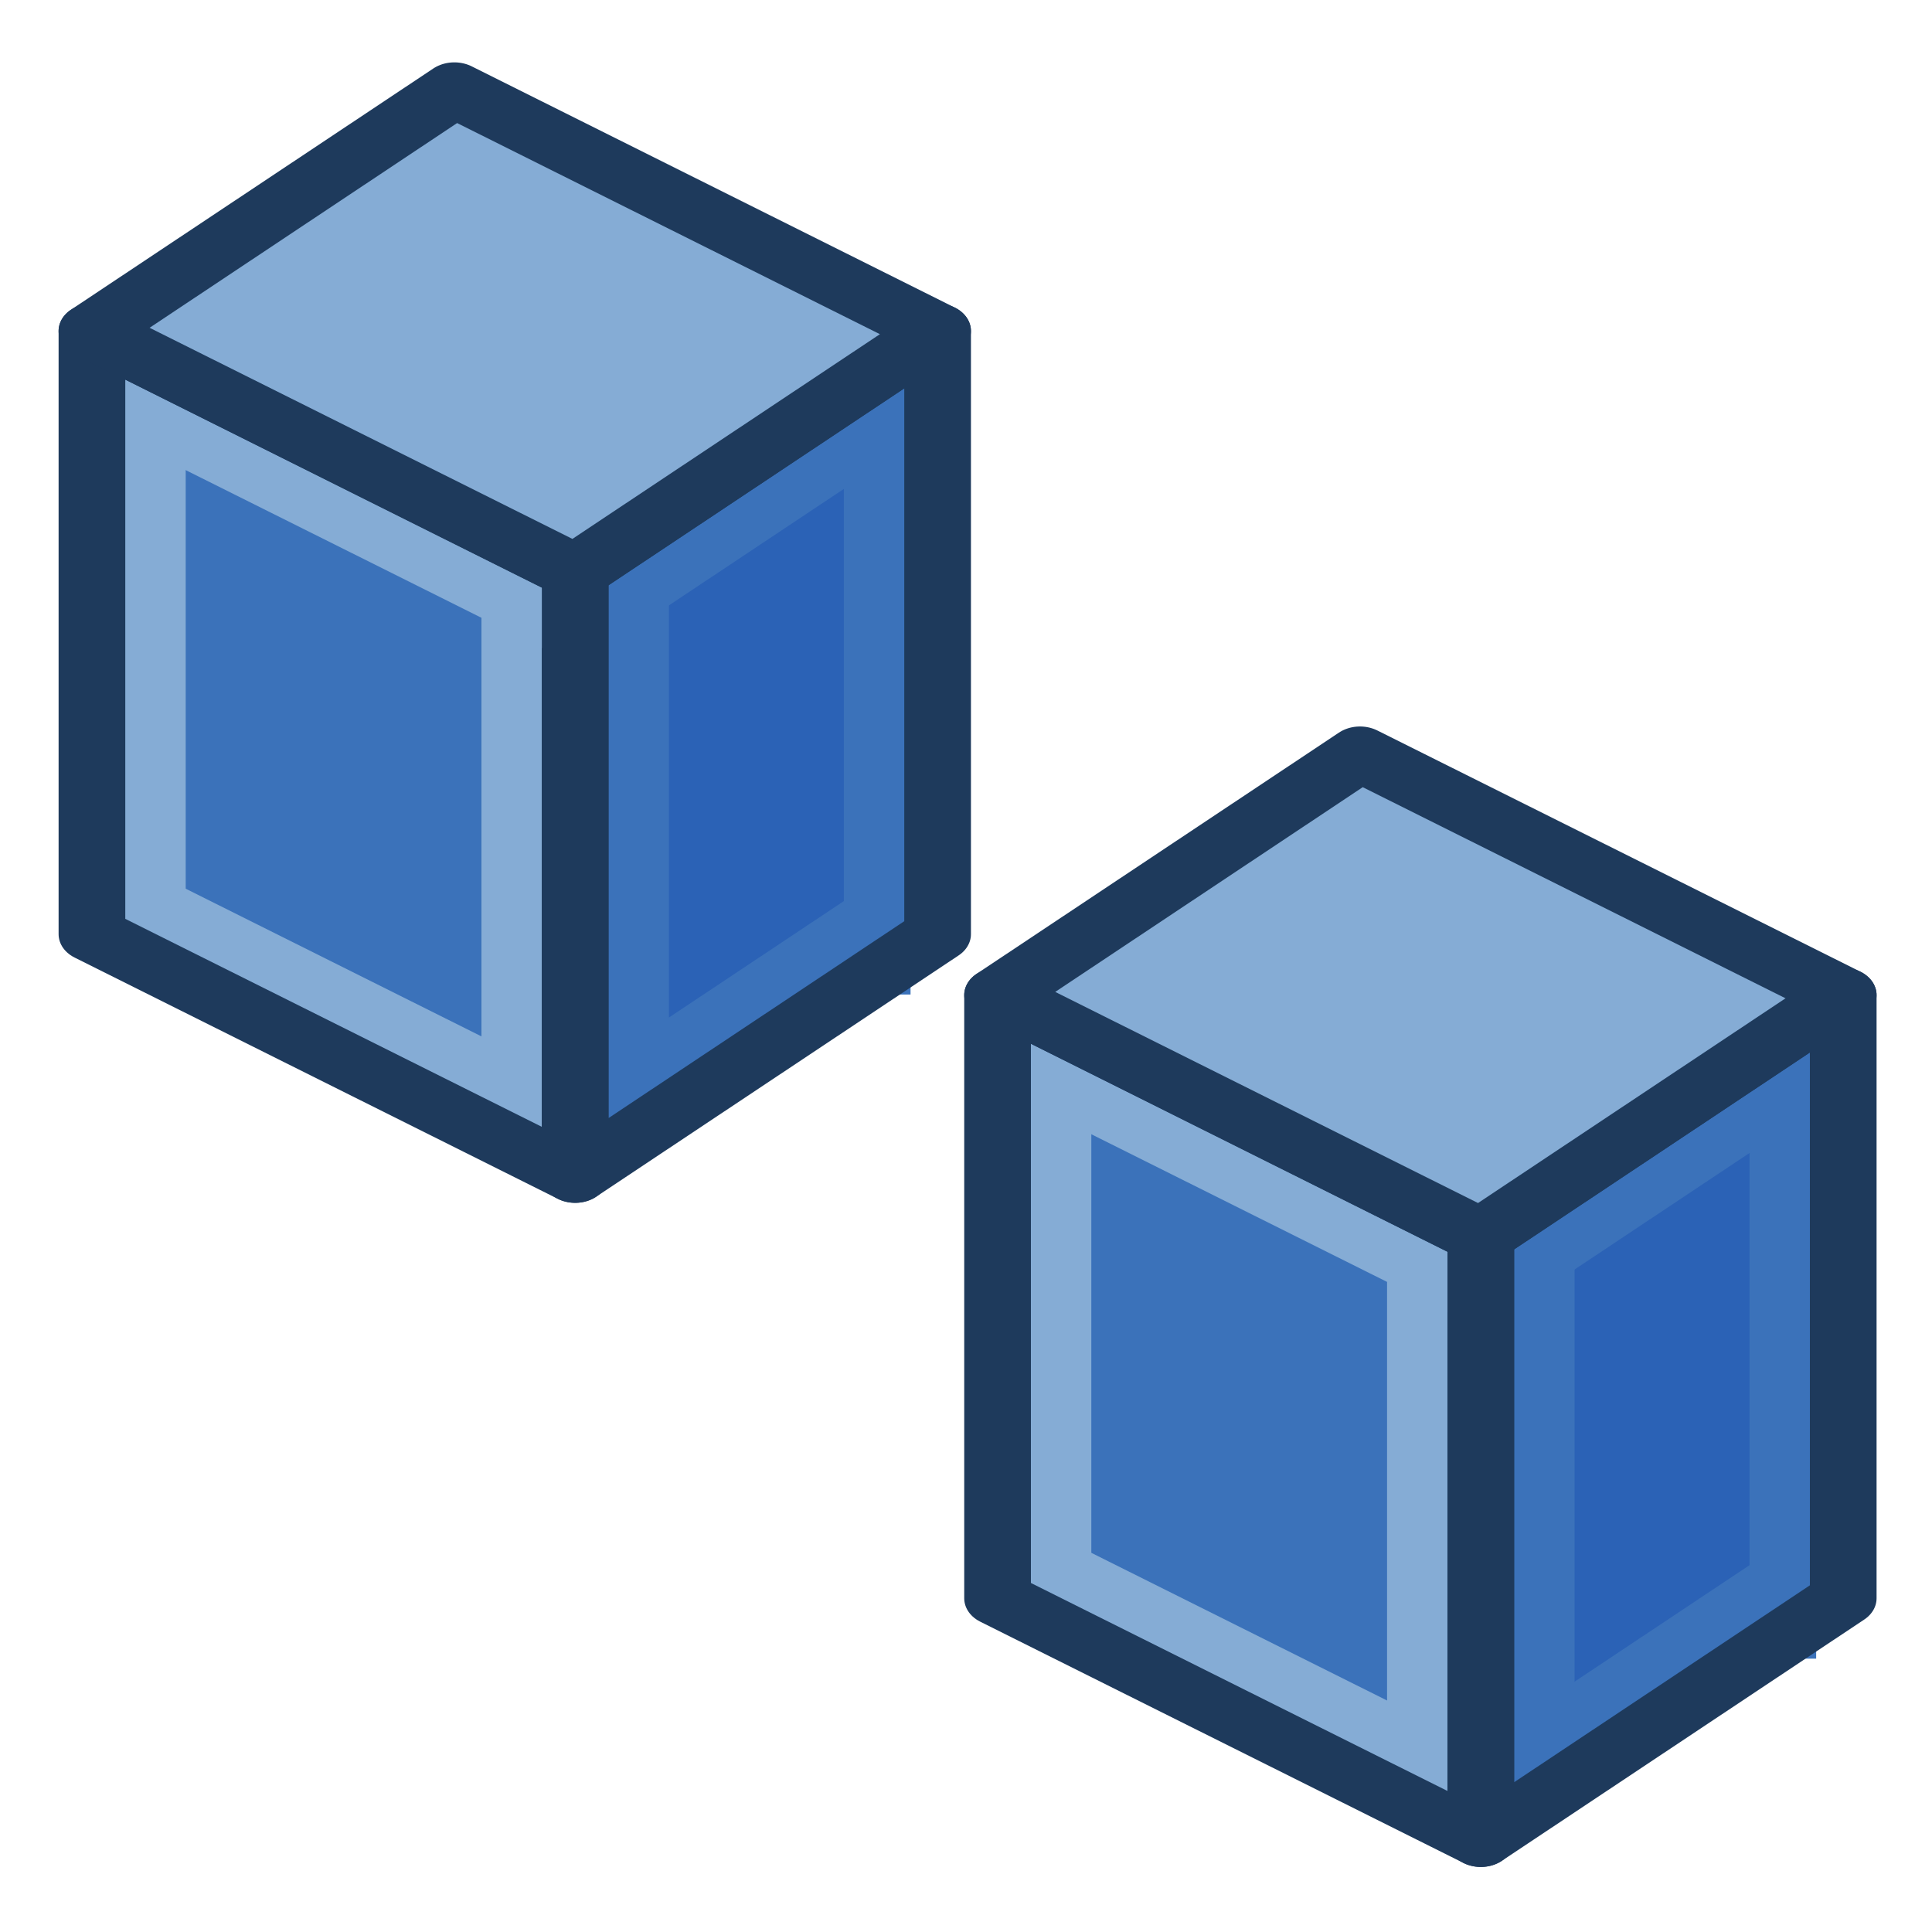 <?xml version="1.0" encoding="UTF-8" standalone="no"?>
<svg
   xmlns:dc="http://purl.org/dc/elements/1.1/"
   xmlns:cc="http://creativecommons.org/ns#"
   xmlns:rdf="http://www.w3.org/1999/02/22-rdf-syntax-ns#"
   xmlns:svg="http://www.w3.org/2000/svg"
   xmlns="http://www.w3.org/2000/svg"
   xmlns:xlink="http://www.w3.org/1999/xlink"
   width="64px"
   height="64px"
   id="svg2985"
   version="1.1">
  <title
     id="title889">Std_DuplicateSelection</title>
  <defs
     id="defs2987">
    <linearGradient
       id="linearGradient4387">
      <stop
         style="stop-color:#71b2f8;stop-opacity:1;"
         offset="0"
         id="stop4389" />
      <stop
         style="stop-color:#002795;stop-opacity:1;"
         offset="1"
         id="stop4391" />
    </linearGradient>
    <linearGradient
       id="linearGradient6321">
      <stop
         style="stop-color:#71b2f8;stop-opacity:1;"
         offset="0"
         id="stop6323" />
      <stop
         style="stop-color:#002795;stop-opacity:1;"
         offset="1"
         id="stop6325" />
    </linearGradient>
    <radialGradient
       xlink:href="#linearGradient3377"
       id="radialGradient3692"
       cx="45.883"
       cy="28.87"
       fx="45.883"
       fy="28.87"
       r="19.467"
       gradientUnits="userSpaceOnUse"
       gradientTransform="translate(-0.234,0.234)" />
    <linearGradient
       id="linearGradient3377">
      <stop
         id="stop3379"
         offset="0"
         style="stop-color:#faff2b;stop-opacity:1;" />
      <stop
         id="stop3381"
         offset="1"
         style="stop-color:#ffaa00;stop-opacity:1;" />
    </linearGradient>
    <linearGradient
       id="linearGradient3377-3">
      <stop
         id="stop3379-8"
         offset="0"
         style="stop-color:#faff2b;stop-opacity:1;" />
      <stop
         id="stop3381-3"
         offset="1"
         style="stop-color:#ffaa00;stop-opacity:1;" />
    </linearGradient>
    <radialGradient
       xlink:href="#linearGradient3377-3"
       id="radialGradient6412"
       gradientUnits="userSpaceOnUse"
       gradientTransform="matrix(0.671,0,0,0.641,-63.381,0.838)"
       cx="45.883"
       cy="28.87"
       fx="45.883"
       fy="28.87"
       r="19.467" />
    <linearGradient
       id="linearGradient3036">
      <stop
         id="stop3038"
         offset="0"
         style="stop-color:#ef2929;stop-opacity:1" />
      <stop
         id="stop3040"
         offset="1"
         style="stop-color:#a40000;stop-opacity:1" />
    </linearGradient>
  </defs>
  <g
     id="layer1">
    <g
       id="g1038">
      <g
         transform="matrix(0.671,0,0,0.55,-60.907,-8.046)"
         id="g3060"
         style="stroke-width:3.5;stroke-miterlimit:4;stroke-dasharray:none">
        <path
           style="fill:#2b62b6;stroke:none"
           d="M 181.768,74.564 V 110.896 l -17.893,14.533 v -36.332 z"
           id="path3150-7" />
        <path
           style="fill:none;stroke:#3b72ba;stroke-width:3.292;stroke-linecap:butt;stroke-linejoin:miter;stroke-opacity:1"
           d="m 163.876,121.795 17.893,-14.533"
           id="path3930" />
        <path
           style="fill:none;stroke:#3b72ba;stroke-width:3.292;stroke-linecap:butt;stroke-linejoin:miter;stroke-opacity:1"
           d="M 178.786,114.529 V 78.197"
           id="path3932" />
        <path
           style="fill:none;stroke:#3b72ba;stroke-width:3.292;stroke-linecap:butt;stroke-linejoin:miter;stroke-opacity:1"
           d="m 181.768,78.197 -17.893,14.533"
           id="path3934" />
        <path
           style="fill:none;stroke:#3b72ba;stroke-width:3.292;stroke-linecap:butt;stroke-linejoin:miter;stroke-opacity:1"
           d="M 166.858,85.464 V 121.795"
           id="path3936" />
        <path
           style="fill:#3b72ba;stroke:none"
           d="M 163.876,125.428 140.019,110.896 V 74.564 l 23.857,14.533 z"
           id="path3152-1" />
        <path
           style="fill:none;stroke:#85acd5;stroke-width:3.292;stroke-linecap:butt;stroke-linejoin:miter;stroke-opacity:1"
           d="M 160.894,89.097 V 121.795"
           id="path3938" />
        <path
           style="fill:none;stroke:#85acd5;stroke-width:3.292;stroke-linecap:butt;stroke-linejoin:miter;stroke-opacity:1"
           d="m 140.019,107.263 23.857,14.533"
           id="path3940" />
        <path
           style="fill:none;stroke:#85acd5;stroke-width:3.292;stroke-linecap:butt;stroke-linejoin:miter;stroke-opacity:1"
           d="M 143.001,110.896 V 78.197"
           id="path3942" />
        <path
           style="fill:none;stroke:#1e3a5c;stroke-width:3.292;stroke-linecap:round;stroke-linejoin:round;stroke-opacity:1"
           d="M 181.768,74.564 V 110.896 l -17.893,14.533 V 89.097 Z"
           id="path3150" />
        <path
           style="fill:none;stroke:#85acd5;stroke-width:3.292;stroke-linecap:butt;stroke-linejoin:miter;stroke-opacity:1"
           d="M 163.876,92.73 140.019,78.197"
           id="path3944" />
        <path
           style="fill:none;stroke:#1e3a5c;stroke-width:3.292;stroke-linecap:round;stroke-linejoin:round;stroke-opacity:1"
           d="M 163.876,125.428 140.019,110.896 V 74.564 l 23.857,14.533 z"
           id="path3152" />
        <path
           style="fill:#85acd5;stroke:#1e3a5c;stroke-width:3.292;stroke-linecap:round;stroke-linejoin:round;stroke-opacity:1"
           d="m 181.768,74.564 -17.893,14.533 -23.857,-14.533 17.893,-14.533 23.857,14.533"
           id="path3156" />
      </g>
      <g
         style="stroke-width:3.5;stroke-miterlimit:4;stroke-dasharray:none"
         id="g3060-2"
         transform="matrix(0.671,0,0,0.55,-90.907,-30.046)">
        <path
           id="path3150-7-8"
           d="M 181.768,74.564 V 110.896 l -17.893,14.533 v -36.332 z"
           style="fill:#2b62b6;stroke:none" />
        <path
           id="path3930-1"
           d="m 163.876,121.795 17.893,-14.533"
           style="fill:none;stroke:#3b72ba;stroke-width:3.292;stroke-linecap:butt;stroke-linejoin:miter;stroke-opacity:1" />
        <path
           id="path3932-0"
           d="M 178.786,114.529 V 78.197"
           style="fill:none;stroke:#3b72ba;stroke-width:3.292;stroke-linecap:butt;stroke-linejoin:miter;stroke-opacity:1" />
        <path
           id="path3934-2"
           d="m 181.768,78.197 -17.893,14.533"
           style="fill:none;stroke:#3b72ba;stroke-width:3.292;stroke-linecap:butt;stroke-linejoin:miter;stroke-opacity:1" />
        <path
           id="path3936-5"
           d="M 166.858,85.464 V 121.795"
           style="fill:none;stroke:#3b72ba;stroke-width:3.292;stroke-linecap:butt;stroke-linejoin:miter;stroke-opacity:1" />
        <path
           id="path3152-1-3"
           d="M 163.876,125.428 140.019,110.896 V 74.564 l 23.857,14.533 z"
           style="fill:#3b72ba;stroke:none" />
        <path
           id="path3938-2"
           d="M 160.894,89.097 V 121.795"
           style="fill:none;stroke:#85acd5;stroke-width:3.292;stroke-linecap:butt;stroke-linejoin:miter;stroke-opacity:1" />
        <path
           id="path3940-4"
           d="m 140.019,107.263 23.857,14.533"
           style="fill:none;stroke:#85acd5;stroke-width:3.292;stroke-linecap:butt;stroke-linejoin:miter;stroke-opacity:1" />
        <path
           id="path3942-2"
           d="M 143.001,110.896 V 78.197"
           style="fill:none;stroke:#85acd5;stroke-width:3.292;stroke-linecap:butt;stroke-linejoin:miter;stroke-opacity:1" />
        <path
           id="path3150-5"
           d="M 181.768,74.564 V 110.896 l -17.893,14.533 V 89.097 Z"
           style="fill:none;stroke:#1e3a5c;stroke-width:3.292;stroke-linecap:round;stroke-linejoin:round;stroke-opacity:1" />
        <path
           id="path3944-9"
           d="M 163.876,92.73 140.019,78.197"
           style="fill:none;stroke:#85acd5;stroke-width:3.292;stroke-linecap:butt;stroke-linejoin:miter;stroke-opacity:1" />
        <path
           id="path3152-9"
           d="M 163.876,125.428 140.019,110.896 V 74.564 l 23.857,14.533 z"
           style="fill:none;stroke:#1e3a5c;stroke-width:3.292;stroke-linecap:round;stroke-linejoin:round;stroke-opacity:1" />
        <path
           id="path3156-2"
           d="m 181.768,74.564 -17.893,14.533 -23.857,-14.533 17.893,-14.533 23.857,14.533"
           style="fill:#85acd5;stroke:#1e3a5c;stroke-width:3.292;stroke-linecap:round;stroke-linejoin:round;stroke-opacity:1" />
      </g>
    </g>
  </g>
</svg>
